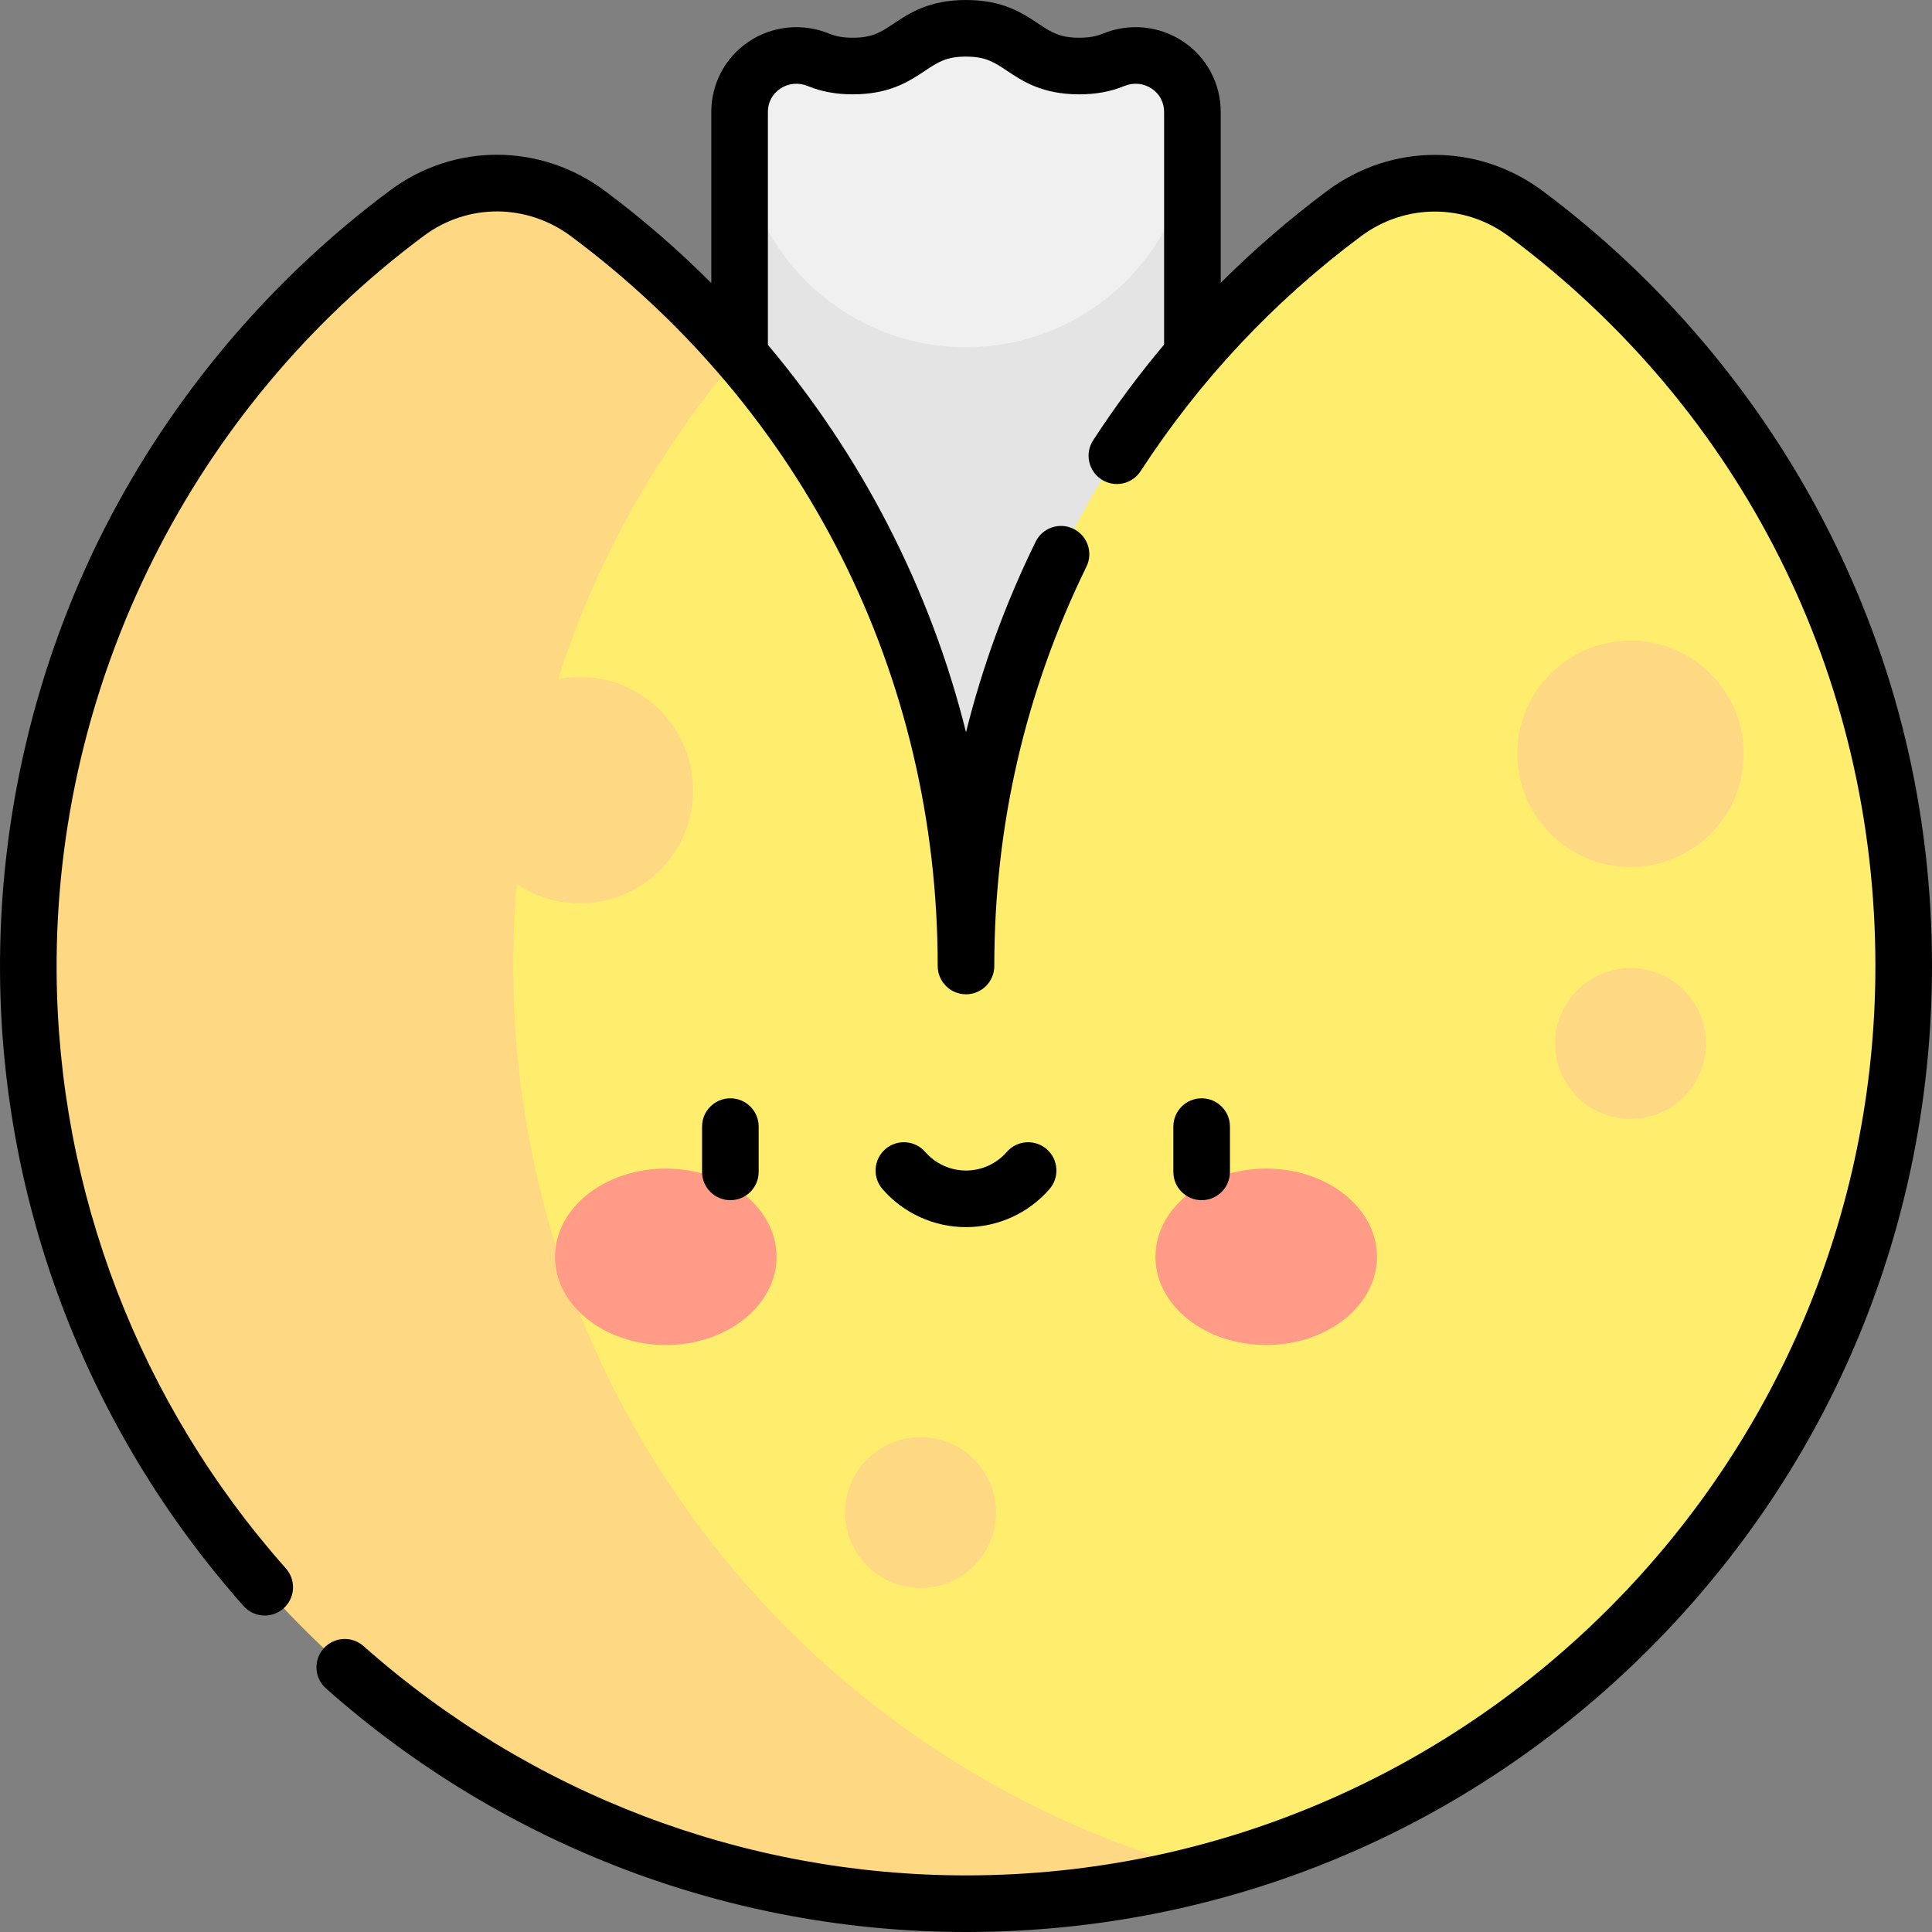 <svg id="Capa_1" enable-background="new 0 0 512 512" height="512" viewBox="0 0 512 512" width="512" xmlns="http://www.w3.org/2000/svg"><rect x="0" y="0" width="512" height="512" fill="#808080" stroke="none"/><g><g><path d="m316 29.645c0-10.775-10.952-17.872-20.919-13.778-2.379.977-5.238 1.634-9.083 1.634-15.001 0-15.001-10-30.002-10-14.999 0-14.999 10-29.998 10-3.843 0-6.701-.656-9.079-1.633-9.968-4.093-20.919 3.002-20.919 13.778v277.854h120z" fill="#f0f0f0"/></g><g><path d="m256 92.021c-33.137 0-60-26.863-60-60v275.479h120v-275.479c0 33.137-26.863 60-60 60z" fill="#e4e4e4"/></g><g><path d="m404.311 56.6c-14.3-10.653-33.823-10.653-48.123 0-60.804 45.298-100.188 117.748-100.188 199.4 0-81.65-39.382-154.098-100.184-199.396-14.218-10.593-33.676-10.744-47.907-.167-61.321 45.577-100.914 118.743-100.404 201.136.844 136.371 112.587 247.177 248.961 246.927 137.028-.252 248.034-111.412 248.034-248.5 0-81.652-39.384-154.102-100.189-199.4z" fill="#ffee6e"/></g><g><path d="m136.031 256c0-61.846 22.6-118.41 59.984-161.899-11.97-13.924-25.452-26.511-40.198-37.498-14.218-10.593-33.676-10.744-47.906-.167-61.323 45.578-100.916 118.744-100.406 201.137.844 136.371 112.587 247.177 248.961 246.927 22.062-.04 43.444-2.971 63.803-8.407-106.091-28.325-184.238-125.075-184.238-240.093z" fill="#ffd883"/></g><g><g><g><ellipse cx="176.445" cy="333.063" fill="#ff9b87" rx="29.355" ry="23.377"/></g><g><ellipse cx="335.558" cy="333.063" fill="#ff9b87" rx="29.355" ry="23.377"/></g></g><g><path d="m193.553 318.06c-4.142 0-7.5-3.358-7.5-7.5v-12c0-4.142 3.358-7.5 7.5-7.5s7.5 3.358 7.5 7.5v12c0 4.142-3.358 7.5-7.5 7.5z"/></g><g><path d="m318.45 318.06c-4.143 0-7.5-3.358-7.5-7.5v-12c0-4.142 3.357-7.5 7.5-7.5s7.5 3.358 7.5 7.5v12c0 4.142-3.357 7.5-7.5 7.5z"/></g><g><path d="m256.001 325.204c-8.478 0-16.54-3.671-22.119-10.073-2.721-3.123-2.396-7.86.727-10.582 3.123-2.721 7.861-2.396 10.582.727 2.729 3.132 6.669 4.929 10.81 4.929s8.081-1.796 10.81-4.928c2.72-3.123 7.459-3.448 10.581-.727 3.123 2.721 3.449 7.458.728 10.582-5.578 6.4-13.641 10.072-22.119 10.072z"/></g></g><g><circle cx="153.681" cy="209.394" fill="#ffd883" r="30"/></g><g><circle cx="432.108" cy="199.761" fill="#ffd883" r="30"/></g><g><circle cx="243.949" cy="400.842" fill="#ffd883" r="20"/></g><g><circle cx="432.108" cy="276.54" fill="#ffd883" r="20"/></g><path d="m483.88 139.242c-17.796-34.662-43.761-65.318-75.088-88.656-17.072-12.718-40.012-12.718-57.084 0-10.03 7.472-19.439 15.622-28.208 24.386v-45.327c0-7.49-3.704-14.445-9.91-18.605-6.302-4.225-14.286-5.015-21.358-2.111-1.78.731-3.761 1.071-6.234 1.071-5.229 0-7.462-1.488-10.841-3.741-4.183-2.788-9.389-6.259-19.16-6.259s-14.977 3.471-19.16 6.26c-3.378 2.252-5.61 3.74-10.838 3.74-2.472 0-4.451-.34-6.23-1.071-7.071-2.902-15.056-2.113-21.36 2.113-6.204 4.16-9.908 11.114-9.908 18.604v45.37c-8.799-8.811-18.226-16.993-28.204-24.427-17.054-12.705-39.905-12.775-56.861-.172-31.603 23.488-57.743 54.393-75.596 89.373-18.463 36.175-28.089 76.92-27.835 117.83.383 61.865 23.305 121.527 64.543 167.996 1.482 1.67 3.542 2.522 5.613 2.522 1.77 0 3.547-.623 4.975-1.89 3.098-2.75 3.381-7.49.632-10.588-38.823-43.748-60.402-99.907-60.763-158.133-.474-76.475 35.929-149.398 97.378-195.071 11.597-8.621 27.25-8.554 38.952.162 61.75 46.004 97.165 116.489 97.165 193.382 0 4.142 3.358 7.5 7.5 7.5 4.143 0 7.5-3.358 7.5-7.5 0-37.128 8.215-72.731 24.416-105.822 1.821-3.72.282-8.212-3.438-10.034-3.723-1.823-8.213-.283-10.034 3.438-7.976 16.291-14.129 33.15-18.438 50.479-4.692-18.882-11.577-37.194-20.625-54.817-8.757-17.057-19.502-33.138-31.881-47.86v-61.738c0-2.515 1.189-4.755 3.262-6.145 2.173-1.457 4.837-1.71 7.309-.696 3.597 1.478 7.498 2.195 11.928 2.195 9.771 0 14.977-3.471 19.16-6.26 3.378-2.252 5.61-3.74 10.838-3.74 5.229 0 7.461 1.488 10.84 3.74 4.184 2.789 9.39 6.26 19.161 6.26 4.432 0 8.334-.718 11.932-2.196 2.474-1.016 5.136-.762 7.308.695 2.073 1.39 3.263 3.63 3.263 6.146v61.677c-6.755 8.038-13.04 16.494-18.805 25.365-2.257 3.473-1.271 8.119 2.202 10.375 3.473 2.258 8.118 1.272 10.376-2.202 15.667-24.108 35.314-45.051 58.396-62.246 11.711-8.726 27.449-8.727 39.162 0 61.751 46.005 97.168 116.491 97.168 193.386 0 132.645-107.909 240.756-240.548 241-.147 0-.292 0-.44 0-58.789 0-115.477-21.571-159.666-60.767-3.099-2.749-7.839-2.463-10.588.634-2.749 3.099-2.465 7.839.634 10.588 46.94 41.635 107.154 64.545 169.619 64.545h.468c68.28-.125 132.453-26.81 180.698-75.137 48.25-48.335 74.823-112.566 74.823-180.863 0-41.131-9.461-80.415-28.12-116.758z"/></g></svg>